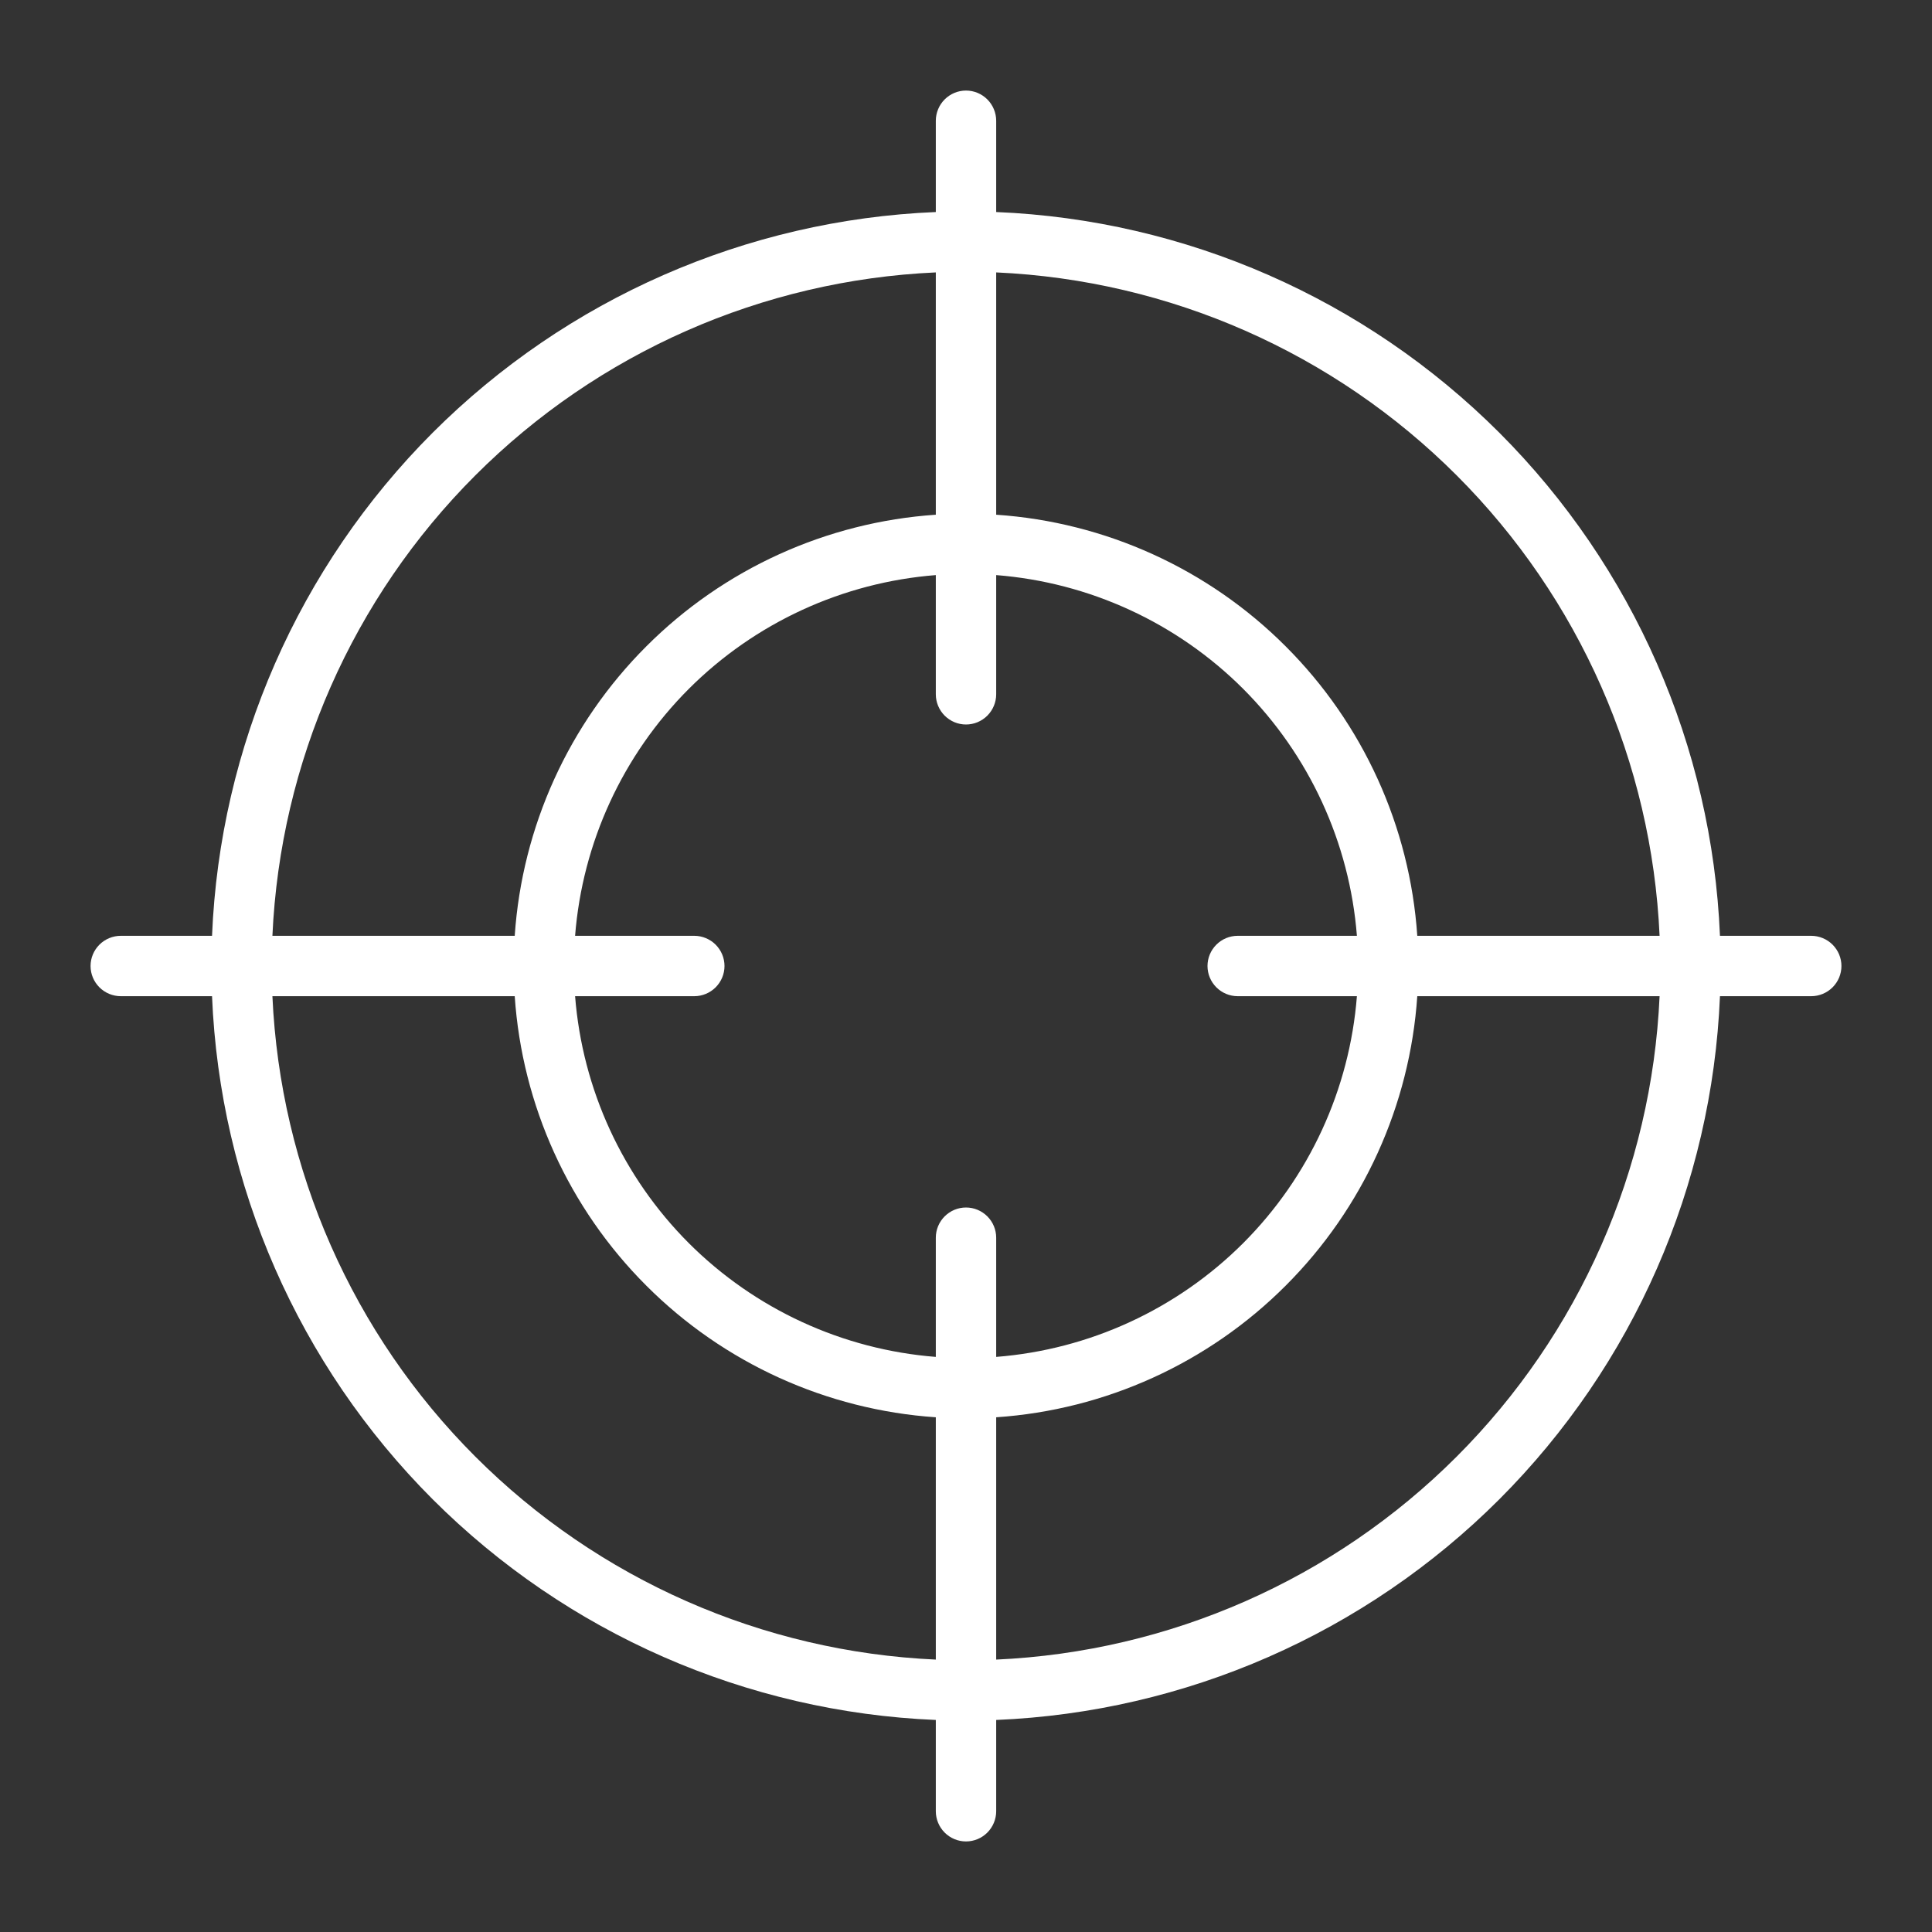 <svg width="24" height="24" viewBox="0 0 24 24" fill="none" xmlns="http://www.w3.org/2000/svg">
<rect x="0" y="0" width="24" height="24" fill="#333333" stroke="none"/>
<path d="M22.5 11.625H21.366C21.268 9.272 20.29 7.041 18.625 5.375C16.959 3.71 14.728 2.731 12.375 2.634V1.5C12.375 1.401 12.335 1.305 12.265 1.235C12.195 1.165 12.1 1.125 12 1.125C11.9 1.125 11.805 1.165 11.735 1.235C11.665 1.305 11.625 1.401 11.625 1.5V2.634C9.272 2.731 7.041 3.71 5.375 5.375C3.71 7.041 2.731 9.272 2.634 11.625H1.5C1.401 11.625 1.305 11.665 1.235 11.735C1.165 11.805 1.125 11.9 1.125 12C1.125 12.1 1.165 12.195 1.235 12.265C1.305 12.335 1.401 12.375 1.5 12.375H2.634C2.731 14.728 3.71 16.959 5.375 18.625C7.041 20.29 9.272 21.268 11.625 21.366V22.5C11.625 22.599 11.665 22.695 11.735 22.765C11.805 22.835 11.9 22.875 12 22.875C12.1 22.875 12.195 22.835 12.265 22.765C12.335 22.695 12.375 22.599 12.375 22.5V21.366C14.728 21.268 16.959 20.29 18.625 18.625C20.29 16.959 21.268 14.728 21.366 12.375H22.5C22.599 12.375 22.695 12.335 22.765 12.265C22.835 12.195 22.875 12.1 22.875 12C22.875 11.9 22.835 11.805 22.765 11.735C22.695 11.665 22.599 11.625 22.5 11.625ZM20.616 11.625H17.606C17.514 10.268 16.933 8.99 15.971 8.029C15.01 7.067 13.732 6.486 12.375 6.394V3.384C14.53 3.481 16.57 4.38 18.095 5.905C19.62 7.43 20.519 9.47 20.616 11.625ZM15.375 12.375H16.856C16.765 13.533 16.264 14.621 15.443 15.443C14.621 16.264 13.533 16.765 12.375 16.856V15.375C12.375 15.275 12.335 15.18 12.265 15.11C12.195 15.04 12.1 15 12 15C11.9 15 11.805 15.04 11.735 15.11C11.665 15.18 11.625 15.275 11.625 15.375V16.856C10.467 16.765 9.379 16.264 8.557 15.443C7.736 14.621 7.235 13.533 7.144 12.375H8.625C8.724 12.375 8.82 12.335 8.89 12.265C8.96 12.195 9 12.1 9 12C9 11.9 8.96 11.805 8.89 11.735C8.82 11.665 8.724 11.625 8.625 11.625H7.144C7.235 10.467 7.736 9.379 8.557 8.557C9.379 7.736 10.467 7.235 11.625 7.144V8.625C11.625 8.724 11.665 8.82 11.735 8.89C11.805 8.96 11.9 9 12 9C12.1 9 12.195 8.96 12.265 8.89C12.335 8.82 12.375 8.724 12.375 8.625V7.144C13.533 7.235 14.621 7.736 15.443 8.557C16.264 9.379 16.765 10.467 16.856 11.625H15.375C15.275 11.625 15.18 11.665 15.11 11.735C15.04 11.805 15 11.9 15 12C15 12.1 15.04 12.195 15.11 12.265C15.18 12.335 15.275 12.375 15.375 12.375ZM11.625 3.384V6.394C10.268 6.486 8.99 7.067 8.029 8.029C7.067 8.99 6.486 10.268 6.394 11.625H3.384C3.481 9.47 4.38 7.43 5.905 5.905C7.43 4.38 9.47 3.481 11.625 3.384ZM3.384 12.375H6.394C6.486 13.732 7.067 15.01 8.029 15.971C8.99 16.933 10.268 17.514 11.625 17.606V20.616C9.47 20.519 7.43 19.62 5.905 18.095C4.38 16.57 3.481 14.53 3.384 12.375ZM12.375 20.616V17.606C13.732 17.514 15.01 16.933 15.971 15.971C16.933 15.01 17.514 13.732 17.606 12.375H20.616C20.519 14.53 19.62 16.57 18.095 18.095C16.57 19.62 14.53 20.519 12.375 20.616Z" fill="white"/>
</svg>
